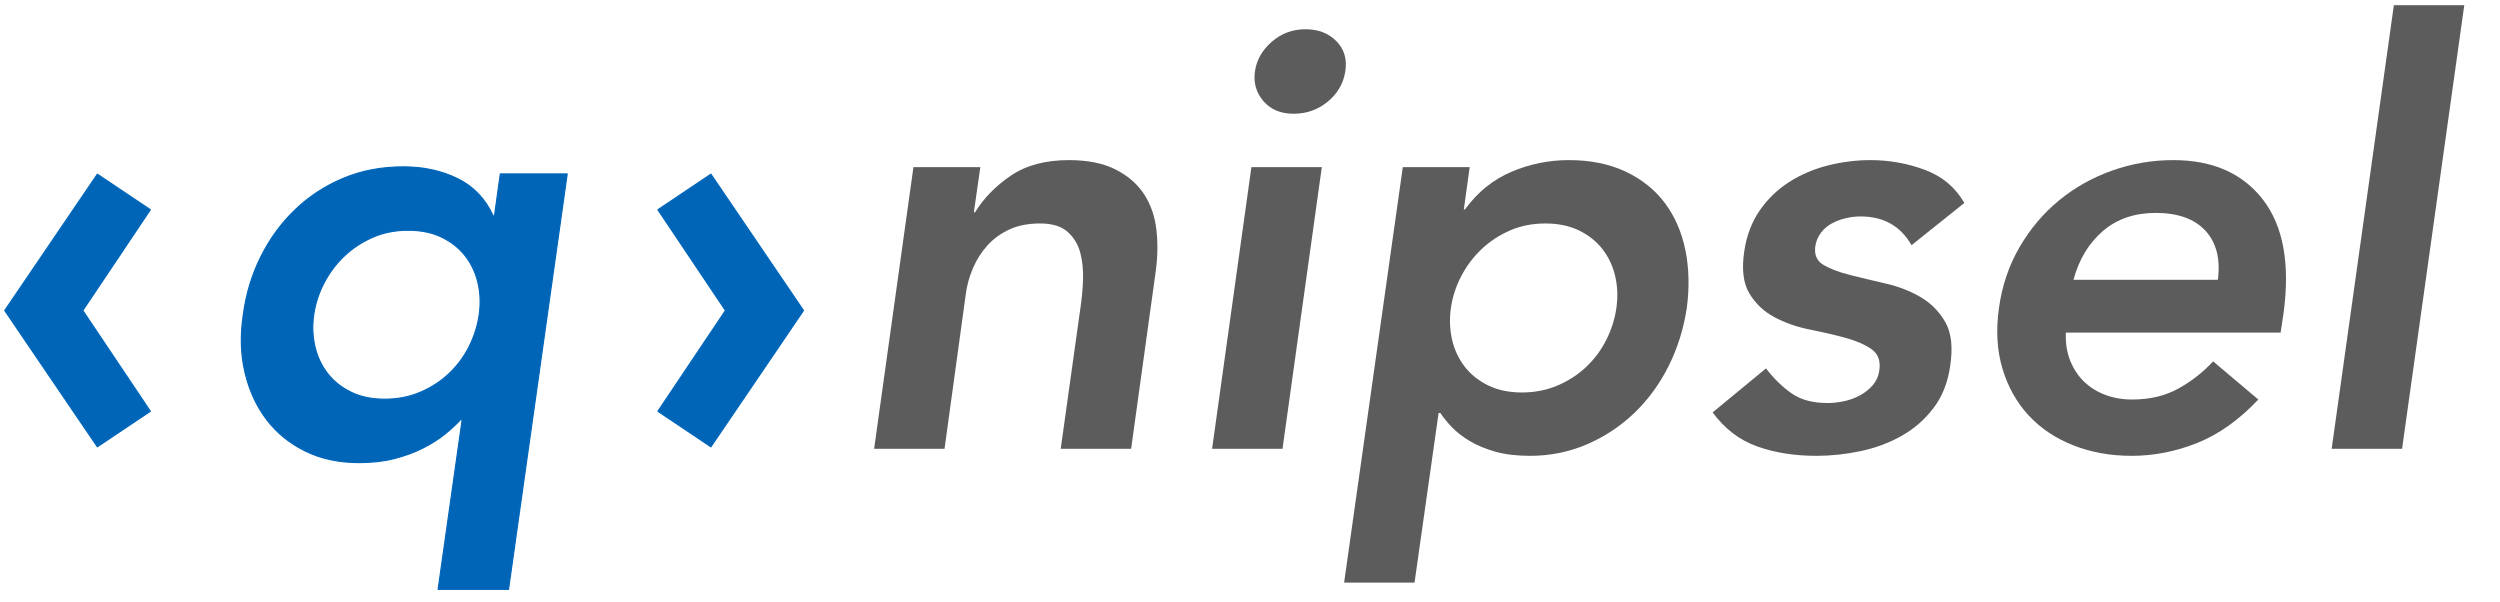 <?xml version="1.0" encoding="UTF-8" standalone="no"?><!DOCTYPE svg PUBLIC "-//W3C//DTD SVG 1.1//EN" "http://www.w3.org/Graphics/SVG/1.1/DTD/svg11.dtd"><svg width="100%" height="100%" viewBox="0 0 515 124" version="1.1" xmlns="http://www.w3.org/2000/svg" xmlns:xlink="http://www.w3.org/1999/xlink" xml:space="preserve" xmlns:serif="http://www.serif.com/" style="fill-rule:evenodd;clip-rule:evenodd;stroke-linejoin:round;stroke-miterlimit:1.414;"><g><path d="M188.165,34.432l13.78,0l-1.33,9.308l0.242,0c1.773,-2.902 4.231,-5.42 7.373,-7.555c3.143,-2.136 7.132,-3.203 11.967,-3.203c3.868,0 7.071,0.644 9.61,1.934c2.538,1.289 4.492,2.981 5.862,5.076c1.37,2.096 2.216,4.513 2.539,7.253c0.322,2.74 0.282,5.601 -0.121,8.582l-5.077,36.626l-14.505,0l4.11,-29.373c0.241,-1.612 0.403,-3.405 0.483,-5.379c0.081,-1.975 -0.101,-3.828 -0.544,-5.561c-0.443,-1.732 -1.309,-3.183 -2.599,-4.351c-1.289,-1.169 -3.183,-1.753 -5.681,-1.753c-2.417,0 -4.513,0.403 -6.285,1.209c-1.773,0.806 -3.284,1.894 -4.533,3.264c-1.249,1.37 -2.257,2.941 -3.022,4.714c-0.766,1.773 -1.269,3.626 -1.511,5.56l-4.352,31.67l-14.505,0l8.099,-58.021Z" style="fill:#5c5c5c;fill-rule:nonzero;"/><path d="M257.789,34.432l14.506,0l-8.099,58.021l-14.505,0l8.098,-58.021Zm0.726,-19.703c0.322,-2.337 1.47,-4.371 3.445,-6.104c1.974,-1.733 4.291,-2.599 6.95,-2.599c2.659,0 4.795,0.826 6.407,2.478c1.611,1.652 2.216,3.727 1.813,6.225c-0.403,2.498 -1.612,4.573 -3.627,6.225c-2.014,1.652 -4.351,2.478 -7.01,2.478c-2.66,0 -4.735,-0.866 -6.226,-2.598c-1.49,-1.733 -2.075,-3.768 -1.752,-6.105Z" style="fill:#5c5c5c;fill-rule:nonzero;"/><path d="M288.975,34.432l13.78,0l-1.208,8.703l0.241,0c2.579,-3.546 5.762,-6.124 9.55,-7.736c3.787,-1.612 7.736,-2.417 11.845,-2.417c4.433,0 8.321,0.785 11.665,2.357c3.344,1.571 6.044,3.727 8.099,6.467c2.054,2.739 3.465,5.963 4.23,9.67c0.766,3.706 0.867,7.695 0.302,11.966c-0.644,4.271 -1.893,8.26 -3.747,11.967c-1.853,3.707 -4.21,6.93 -7.071,9.67c-2.861,2.74 -6.124,4.896 -9.791,6.467c-3.666,1.571 -7.555,2.357 -11.664,2.357c-2.74,0 -5.118,-0.282 -7.132,-0.846c-2.015,-0.564 -3.767,-1.289 -5.258,-2.176c-1.491,-0.886 -2.72,-1.833 -3.687,-2.84c-0.967,-1.008 -1.773,-1.995 -2.417,-2.962l-0.363,0l-4.956,34.933l-14.505,0l12.087,-85.58Zm43.999,29.01c0.323,-2.256 0.242,-4.432 -0.241,-6.527c-0.484,-2.095 -1.35,-3.949 -2.599,-5.56c-1.249,-1.612 -2.861,-2.901 -4.835,-3.868c-1.975,-0.967 -4.291,-1.451 -6.951,-1.451c-2.659,0 -5.097,0.484 -7.313,1.451c-2.216,0.967 -4.17,2.256 -5.862,3.868c-1.692,1.611 -3.082,3.465 -4.17,5.56c-1.088,2.095 -1.793,4.271 -2.116,6.527c-0.322,2.257 -0.241,4.432 0.242,6.528c0.484,2.095 1.35,3.948 2.599,5.56c1.249,1.612 2.861,2.901 4.835,3.868c1.974,0.967 4.291,1.45 6.95,1.45c2.66,0 5.117,-0.483 7.374,-1.45c2.256,-0.967 4.23,-2.256 5.923,-3.868c1.692,-1.612 3.062,-3.465 4.109,-5.56c1.048,-2.096 1.733,-4.271 2.055,-6.528Z" style="fill:#5c5c5c;fill-rule:nonzero;"/><path d="M393.775,50.509c-2.256,-3.949 -5.762,-5.923 -10.516,-5.923c-0.967,0 -1.975,0.121 -3.022,0.362c-1.048,0.242 -2.015,0.605 -2.901,1.088c-0.887,0.484 -1.632,1.128 -2.236,1.934c-0.605,0.806 -0.988,1.733 -1.149,2.78c-0.241,1.773 0.343,3.063 1.753,3.868c1.41,0.806 3.243,1.491 5.5,2.055c2.256,0.564 4.694,1.149 7.313,1.753c2.619,0.604 4.996,1.531 7.132,2.78c2.135,1.249 3.827,2.962 5.076,5.137c1.249,2.176 1.592,5.158 1.028,8.945c-0.484,3.465 -1.632,6.386 -3.445,8.764c-1.813,2.377 -4.009,4.291 -6.588,5.741c-2.579,1.451 -5.399,2.498 -8.461,3.143c-3.062,0.645 -6.084,0.967 -9.066,0.967c-4.513,0 -8.582,-0.645 -12.208,-1.934c-3.627,-1.289 -6.689,-3.626 -9.187,-7.011l11,-9.065c1.611,2.095 3.364,3.807 5.258,5.137c1.894,1.329 4.371,1.994 7.434,1.994c1.047,0 2.155,-0.121 3.324,-0.362c1.168,-0.242 2.276,-0.645 3.324,-1.209c1.047,-0.564 1.934,-1.269 2.659,-2.116c0.725,-0.846 1.169,-1.833 1.33,-2.961c0.322,-2.015 -0.222,-3.505 -1.632,-4.472c-1.41,-0.967 -3.244,-1.753 -5.5,-2.357c-2.256,-0.605 -4.694,-1.169 -7.313,-1.693c-2.619,-0.524 -5.016,-1.37 -7.192,-2.538c-2.176,-1.169 -3.888,-2.8 -5.137,-4.896c-1.249,-2.095 -1.592,-4.996 -1.028,-8.703c0.484,-3.223 1.552,-6.023 3.204,-8.401c1.651,-2.377 3.686,-4.331 6.104,-5.862c2.417,-1.531 5.077,-2.659 7.978,-3.385c2.901,-0.725 5.802,-1.087 8.703,-1.087c3.868,0 7.595,0.664 11.181,1.994c3.586,1.33 6.305,3.606 8.159,6.83l-10.879,8.703Z" style="fill:#5c5c5c;fill-rule:nonzero;"/><path d="M425.565,68.519c-0.08,2.176 0.222,4.11 0.907,5.802c0.685,1.692 1.632,3.123 2.84,4.291c1.209,1.169 2.66,2.075 4.352,2.72c1.692,0.645 3.546,0.967 5.56,0.967c3.627,0 6.79,-0.745 9.489,-2.236c2.7,-1.491 5.097,-3.365 7.192,-5.621l9.308,7.857c-3.949,4.19 -8.139,7.172 -12.571,8.945c-4.433,1.773 -8.945,2.659 -13.539,2.659c-4.351,0 -8.36,-0.725 -12.027,-2.176c-3.666,-1.45 -6.728,-3.505 -9.186,-6.164c-2.458,-2.66 -4.251,-5.863 -5.379,-9.61c-1.128,-3.747 -1.37,-7.917 -0.726,-12.511c0.645,-4.593 2.055,-8.763 4.231,-12.51c2.176,-3.748 4.875,-6.951 8.099,-9.61c3.223,-2.659 6.87,-4.714 10.939,-6.165c4.07,-1.45 8.28,-2.175 12.632,-2.175c8.139,0 14.303,2.719 18.494,8.159c4.19,5.439 5.6,13.236 4.23,23.389l-0.604,3.989l-44.241,0Zm31.307,-10.879c0.564,-4.271 -0.282,-7.635 -2.538,-10.093c-2.257,-2.458 -5.681,-3.687 -10.275,-3.687c-4.351,0 -7.977,1.249 -10.878,3.748c-2.902,2.498 -4.916,5.842 -6.044,10.032l29.735,0Z" style="fill:#5c5c5c;fill-rule:nonzero;"/><path d="M493.135,1.07l14.505,0l-12.813,91.383l-14.505,0l12.813,-91.383Z" style="fill:#5c5c5c;fill-rule:nonzero;"/></g><g><path d="M17.054,63.963l13.92,20.76l-10.92,7.32l-19.08,-28.08l19.08,-28.08l10.92,7.32l-13.92,20.76Z" style="fill:#0064b7;fill-rule:nonzero;stroke:#0066ba;stroke-width:0.24px;"/><path d="M104.757,121.403l-14.505,0l4.956,-34.933l-0.362,0c-0.887,0.967 -1.955,1.954 -3.204,2.961c-1.249,1.008 -2.74,1.955 -4.472,2.841c-1.733,0.886 -3.687,1.612 -5.863,2.176c-2.175,0.564 -4.633,0.846 -7.373,0.846c-4.11,0 -7.776,-0.786 -11,-2.357c-3.223,-1.572 -5.882,-3.727 -7.978,-6.467c-2.095,-2.74 -3.585,-5.963 -4.472,-9.67c-0.886,-3.707 -1.007,-7.696 -0.363,-11.967c0.565,-4.271 1.773,-8.26 3.627,-11.967c1.853,-3.706 4.21,-6.93 7.071,-9.67c2.861,-2.739 6.165,-4.895 9.912,-6.466c3.747,-1.572 7.877,-2.358 12.39,-2.358c4.109,0 7.816,0.806 11.12,2.418c3.304,1.612 5.762,4.19 7.374,7.736l0.241,0l1.209,-8.703l13.78,0l-12.088,85.58Zm-40.13,-56.57c-0.323,2.257 -0.242,4.432 0.241,6.527c0.484,2.096 1.35,3.949 2.599,5.561c1.249,1.611 2.861,2.901 4.835,3.868c1.975,0.967 4.291,1.45 6.951,1.45c2.659,0 5.117,-0.483 7.373,-1.45c2.256,-0.967 4.231,-2.257 5.923,-3.868c1.692,-1.612 3.062,-3.465 4.11,-5.561c1.047,-2.095 1.732,-4.27 2.055,-6.527c0.322,-2.256 0.241,-4.432 -0.242,-6.527c-0.484,-2.095 -1.35,-3.949 -2.599,-5.56c-1.249,-1.612 -2.861,-2.901 -4.835,-3.868c-1.974,-0.967 -4.291,-1.451 -6.95,-1.451c-2.66,0 -5.097,0.484 -7.313,1.451c-2.216,0.967 -4.171,2.256 -5.863,3.868c-1.692,1.611 -3.082,3.465 -4.17,5.56c-1.088,2.095 -1.793,4.271 -2.115,6.527Z" style="fill:#0064b7;fill-rule:nonzero;stroke:#0066ba;stroke-width:0.24px;"/><path d="M149.445,63.963l-13.92,-20.76l10.92,-7.32l19.08,28.08l-19.08,28.08l-10.92,-7.32l13.92,-20.76Z" style="fill:#0064b7;fill-rule:nonzero;stroke:#0066ba;stroke-width:0.24px;"/></g></svg>